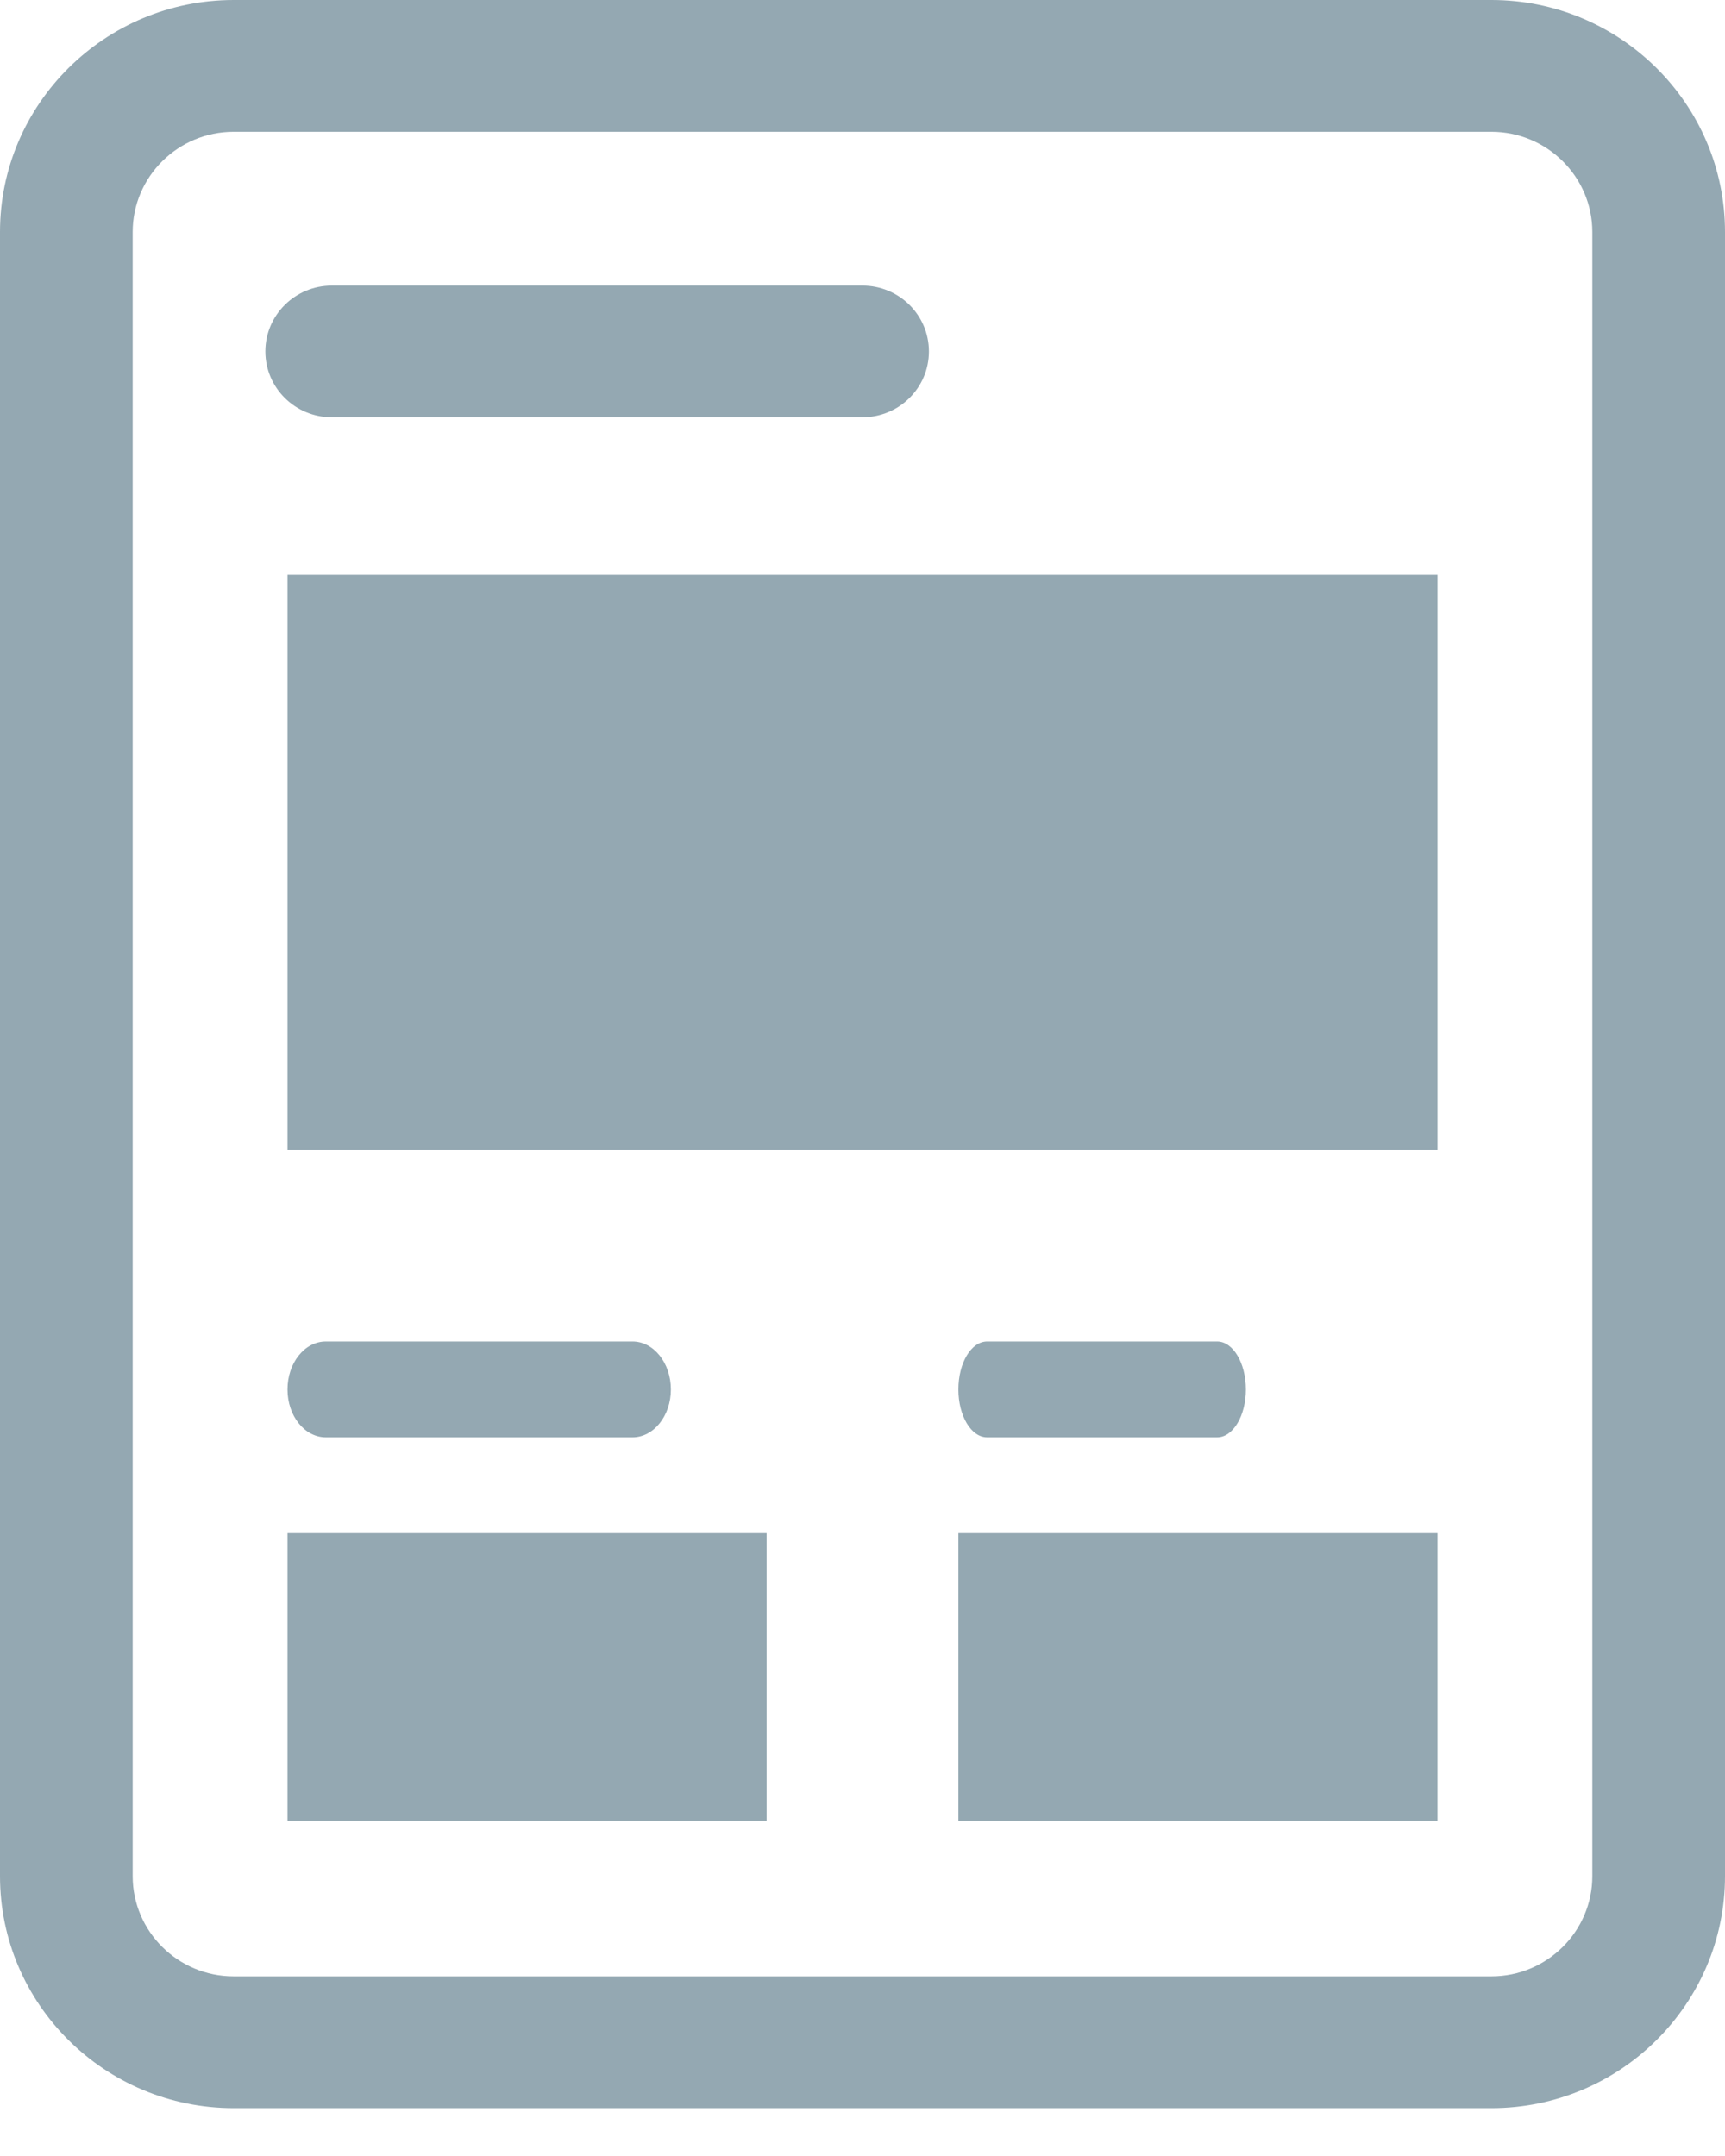 <svg width="12" height="15" viewBox="0 0 12 15" fill="none" xmlns="http://www.w3.org/2000/svg">
<path fill-rule="evenodd" clip-rule="evenodd" d="M11.077 13.053V1.614C11.077 1.23 10.762 0.917 10.375 0.917H1.625C1.238 0.917 0.923 1.23 0.923 1.614V13.053C0.923 13.437 1.238 13.75 1.625 13.75H10.375C10.762 13.75 11.077 13.437 11.077 13.053ZM10.375 0C11.271 0 12 0.724 12 1.614V13.053C12 13.943 11.271 14.667 10.375 14.667H1.626C0.729 14.667 0 13.943 0 13.053V1.614C0 0.724 0.729 0 1.626 0H10.375ZM2 8H10V4H2V8ZM2.308 2.903H6C6.255 2.903 6.462 2.698 6.462 2.445C6.462 2.192 6.255 1.987 6 1.987H2.308C2.053 1.987 1.846 2.192 1.846 2.445C1.846 2.698 2.053 2.903 2.308 2.903ZM2 12.667H5.333V10.667H2V12.667ZM2.267 10H4.4C4.547 10 4.667 9.851 4.667 9.667C4.667 9.482 4.547 9.333 4.4 9.333H2.267C2.119 9.333 2 9.482 2 9.667C2 9.851 2.119 10 2.267 10ZM6.667 12.667H10V10.667H6.667V12.667ZM6.867 10H8.467C8.577 10 8.667 9.851 8.667 9.667C8.667 9.482 8.577 9.333 8.467 9.333H6.867C6.756 9.333 6.667 9.482 6.667 9.667C6.667 9.851 6.756 10 6.867 10Z" fill="#94A8B2"/>
</svg>
